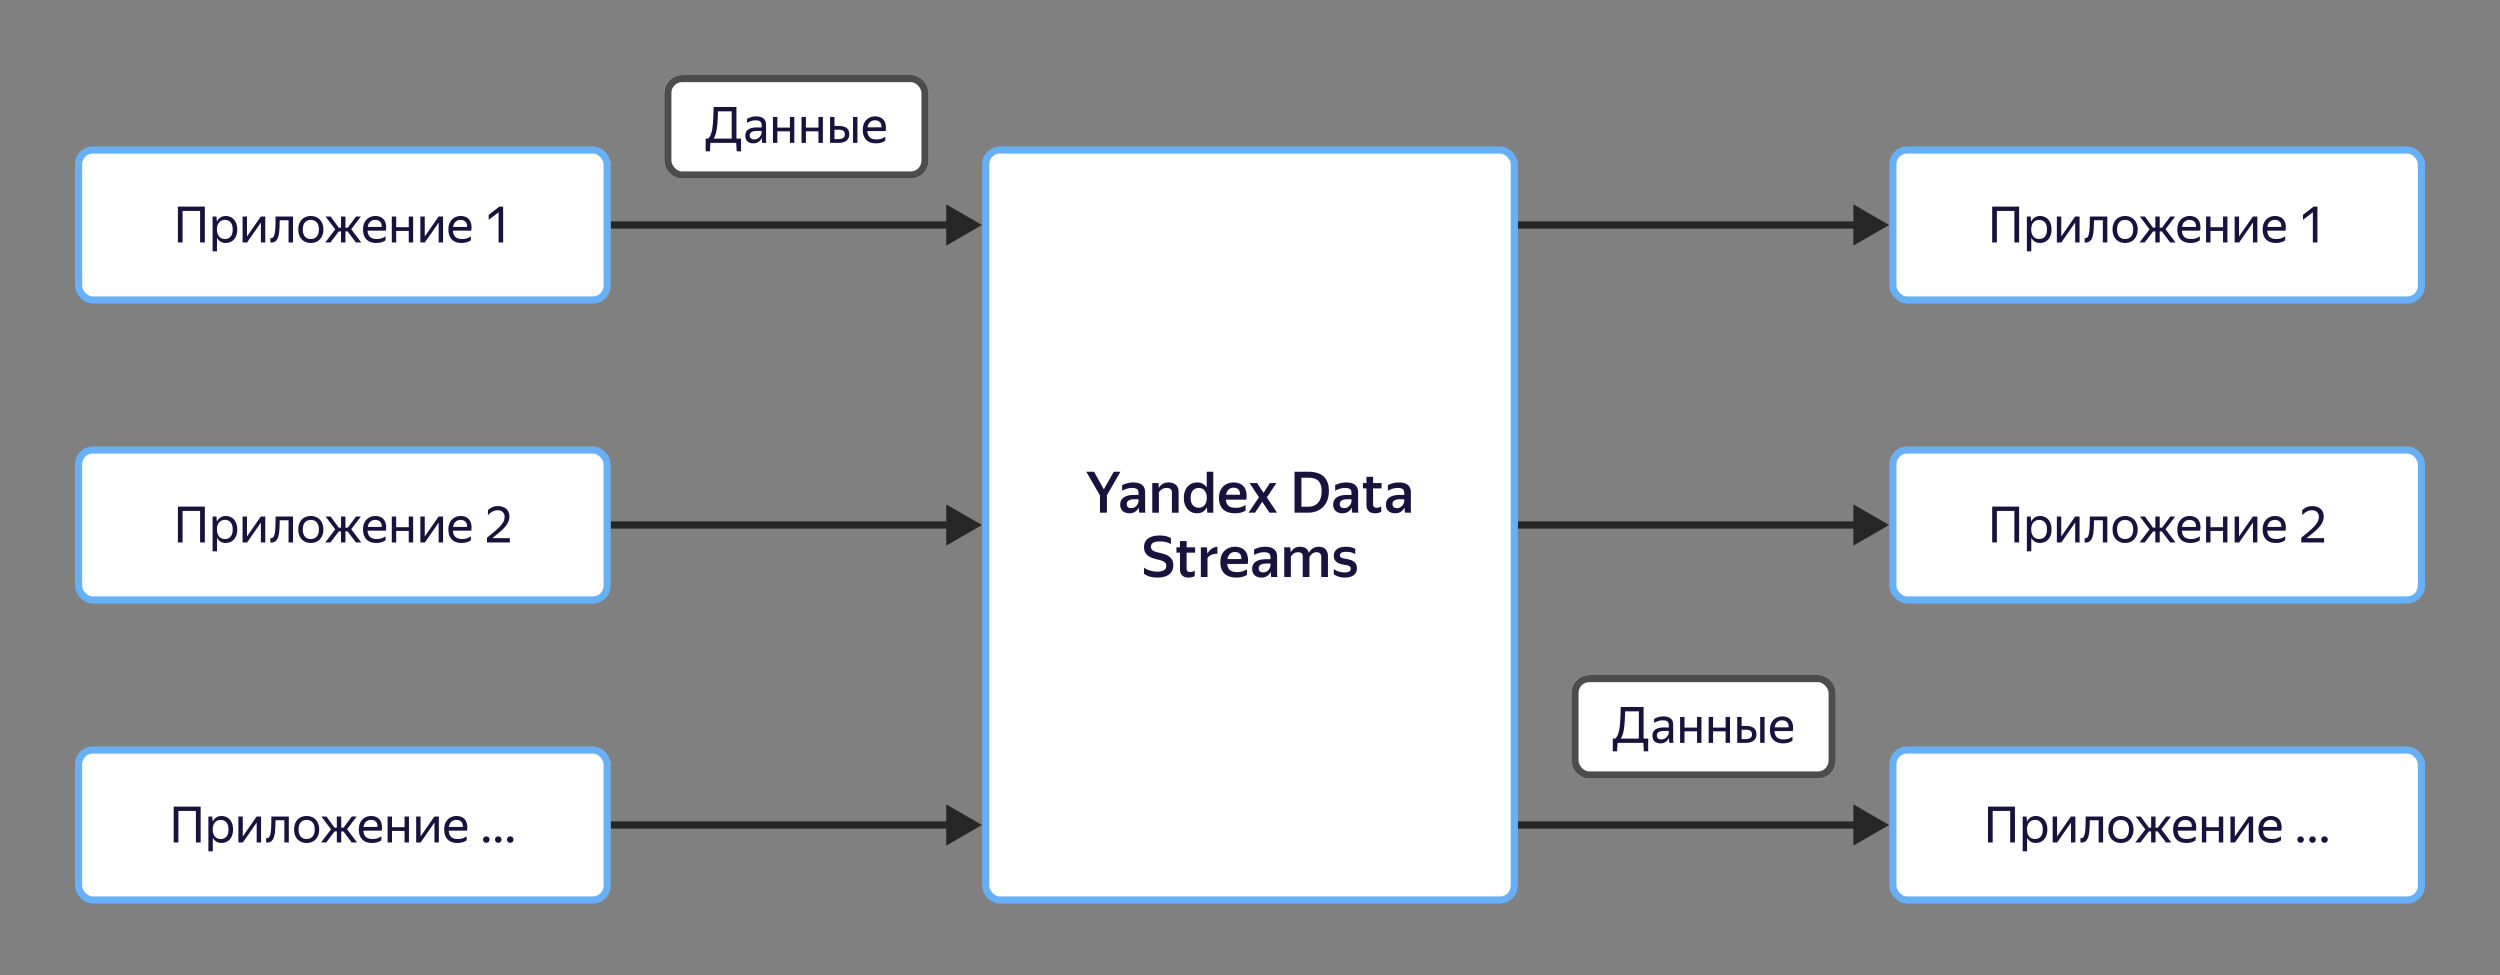 <svg xmlns="http://www.w3.org/2000/svg" width="700" height="273" fill="none" viewBox="0 0 700 273">
    <rect x="0" y="0" width="700" height="273" fill="#808080" stroke="none"/>
    <rect width="74" height="29" x="186" y="21" fill="#fff" rx="5"/>
    <rect width="72" height="27" x="187" y="22" stroke="#000" stroke-opacity=".7" stroke-width="2" rx="4"/>
    <path fill="#18123D" d="M206.206 38.81h1.288v3.57h-1.218l-.14-2.38h-7.21l-.154 2.38h-1.19v-3.57h.686c.317-.29.569-.677.756-1.162.196-.495.345-1.101.448-1.82.103-.719.177-1.563.224-2.534.047-.97.084-2.081.112-3.332h6.398v8.848Zm-1.33 0v-7.644h-3.836a68.615 68.615 0 0 1-.126 2.828 20.248 20.248 0 0 1-.224 2.142 9.279 9.279 0 0 1-.364 1.582 3.96 3.96 0 0 1-.532 1.092h5.082Zm8.438-.196a4.34 4.34 0 0 1-.322.532 2.444 2.444 0 0 1-1.19.854c-.262.093-.57.14-.924.14-.654 0-1.181-.182-1.582-.546-.402-.373-.602-.905-.602-1.596 0-.793.275-1.377.826-1.75.56-.373 1.353-.56 2.38-.56h1.358v-.602c0-.504-.131-.863-.392-1.078-.262-.215-.71-.322-1.344-.322a3.63 3.63 0 0 0-1.274.224c-.402.14-.761.303-1.078.49v-1.106a5.42 5.42 0 0 1 1.05-.462 4.374 4.374 0 0 1 1.47-.238c.914 0 1.61.191 2.086.574.476.373.714.957.714 1.75v4.2c.009.103.014.21.014.322.009.112.018.22.028.322.009.093.018.173.028.238h-1.12a6.4 6.4 0 0 1-.084-.546 8.197 8.197 0 0 1-.028-.63l-.014-.21Zm-2.17.42c.382 0 .709-.08.98-.238.27-.159.49-.34.658-.546.168-.215.289-.42.364-.616.074-.205.112-.35.112-.434v-.532h-1.232c-.738 0-1.274.107-1.61.322-.327.205-.49.518-.49.938 0 .327.098.593.294.798.196.205.504.308.924.308Zm10.029-2.254h-3.514V40h-1.232v-7.266h1.232v2.996h3.514v-2.996h1.232V40h-1.232v-3.22Zm7.998 0h-3.514V40h-1.232v-7.266h1.232v2.996h3.514v-2.996h1.232V40h-1.232v-3.22Zm8.628.798c0 .42-.075.784-.224 1.092-.149.308-.359.56-.63.756-.271.196-.593.34-.966.434-.373.093-.779.14-1.218.14h-2.338v-7.266h1.232v2.534h1.19c.924 0 1.647.182 2.17.546.523.364.784.952.784 1.764ZM240.081 40h-1.232v-7.266h1.232V40Zm-6.426-3.682v2.632h1.106c.532 0 .961-.098 1.288-.294.336-.205.504-.541.504-1.008 0-.476-.149-.817-.448-1.022-.299-.205-.719-.308-1.26-.308h-1.19Zm14.23 3.066a3.979 3.979 0 0 1-.924.49 4.632 4.632 0 0 1-.728.182 4.51 4.51 0 0 1-.91.084c-1.223 0-2.152-.331-2.786-.994-.635-.663-.952-1.591-.952-2.786 0-.588.084-1.115.252-1.582.177-.467.42-.859.728-1.176a3.028 3.028 0 0 1 1.092-.742 3.49 3.49 0 0 1 1.372-.266c.522 0 .989.089 1.4.266.41.177.746.439 1.008.784.27.345.452.775.546 1.288.102.504.102 1.092 0 1.764h-5.124c.046.784.28 1.372.7 1.764.42.383 1.045.574 1.876.574.56 0 1.04-.08 1.442-.238a5.07 5.07 0 0 0 1.008-.518v1.106Zm-2.884-5.698c-.532 0-.99.163-1.372.49-.383.327-.626.821-.728 1.484h3.906c.037-.672-.117-1.167-.462-1.484-.346-.327-.794-.49-1.344-.49Z"/>
    <path fill="#000" fill-opacity=".7" d="m274.947 147-10-5.773v11.547l10-5.774ZM171 148h94.946v-2H171v2Zm103.947 83-10-5.773v11.547l10-5.774ZM171 232h94.946v-2H171v2ZM274.947 63l-10-5.773v11.547l10-5.774ZM171 64h94.946v-2H171v2Z"/>
    <rect width="74" height="29" x="440" y="189" fill="#fff" rx="5"/>
    <rect width="72" height="27" x="441" y="190" stroke="#000" stroke-opacity=".7" stroke-width="2" rx="4"/>
    <path fill="#18123D" d="M460.206 206.81h1.288v3.57h-1.218l-.14-2.38h-7.21l-.154 2.38h-1.19v-3.57h.686c.317-.289.569-.677.756-1.162.196-.495.345-1.101.448-1.82.103-.719.177-1.563.224-2.534.047-.971.084-2.081.112-3.332h6.398v8.848Zm-1.33 0v-7.644h-3.836a68.59 68.59 0 0 1-.126 2.828 20.248 20.248 0 0 1-.224 2.142 9.286 9.286 0 0 1-.364 1.582c-.14.429-.317.793-.532 1.092h5.082Zm8.438-.196a4.363 4.363 0 0 1-.322.532 2.444 2.444 0 0 1-1.19.854c-.262.093-.57.14-.924.14-.654 0-1.181-.182-1.582-.546-.402-.373-.602-.905-.602-1.596 0-.793.275-1.377.826-1.75.56-.373 1.353-.56 2.38-.56h1.358v-.602c0-.504-.131-.863-.392-1.078-.262-.215-.71-.322-1.344-.322a3.63 3.63 0 0 0-1.274.224c-.402.14-.761.303-1.078.49v-1.106a5.383 5.383 0 0 1 1.05-.462 4.367 4.367 0 0 1 1.47-.238c.914 0 1.61.191 2.086.574.476.373.714.957.714 1.75v4.2c.009.103.014.21.014.322.009.112.018.219.028.322.009.093.018.173.028.238h-1.12a6.439 6.439 0 0 1-.084-.546 8.21 8.21 0 0 1-.028-.63l-.014-.21Zm-2.17.42c.382 0 .709-.079.98-.238.27-.159.49-.341.658-.546.168-.215.289-.42.364-.616.074-.205.112-.35.112-.434v-.532h-1.232c-.738 0-1.274.107-1.61.322-.327.205-.49.518-.49.938 0 .327.098.593.294.798.196.205.504.308.924.308Zm10.029-2.254h-3.514V208h-1.232v-7.266h1.232v2.996h3.514v-2.996h1.232V208h-1.232v-3.22Zm7.998 0h-3.514V208h-1.232v-7.266h1.232v2.996h3.514v-2.996h1.232V208h-1.232v-3.22Zm8.628.798c0 .42-.075.784-.224 1.092-.149.308-.359.56-.63.756a2.776 2.776 0 0 1-.966.434c-.373.093-.779.14-1.218.14h-2.338v-7.266h1.232v2.534h1.19c.924 0 1.647.182 2.17.546.523.364.784.952.784 1.764Zm2.282 2.422h-1.232v-7.266h1.232V208Zm-6.426-3.682v2.632h1.106c.532 0 .961-.098 1.288-.294.336-.205.504-.541.504-1.008 0-.476-.149-.817-.448-1.022-.299-.205-.719-.308-1.26-.308h-1.19Zm14.23 3.066a3.919 3.919 0 0 1-.378.238c-.15.084-.332.168-.546.252a4.632 4.632 0 0 1-.728.182 4.51 4.51 0 0 1-.91.084c-1.223 0-2.152-.331-2.786-.994-.635-.663-.952-1.591-.952-2.786 0-.588.084-1.115.252-1.582.177-.467.42-.859.728-1.176a3.024 3.024 0 0 1 1.092-.742c.42-.177.877-.266 1.372-.266.522 0 .989.089 1.4.266.41.177.746.439 1.008.784.27.345.452.775.546 1.288.102.504.102 1.092 0 1.764h-5.124c.046.784.28 1.372.7 1.764.42.383 1.045.574 1.876.574.56 0 1.04-.079 1.442-.238a5.07 5.07 0 0 0 1.008-.518v1.106Zm-2.884-5.698c-.532 0-.99.163-1.372.49-.383.327-.626.821-.728 1.484h3.906c.037-.672-.117-1.167-.462-1.484-.346-.327-.794-.49-1.344-.49Z"/>
    <path fill="#000" fill-opacity=".7" d="m528.947 231-10-5.773v11.547l10-5.774ZM425 232h94.946v-2H425v2Zm103.947-85-10-5.773v11.547l10-5.774ZM425 148h94.946v-2H425v2Zm103.947-85-10-5.773v11.547l10-5.774ZM425 64h94.946v-2H425v2Z"/>
    <rect width="148" height="42" x="22" y="126" fill="#fff" stroke="#67B0F8" stroke-width="2" rx="4"/>
    <path fill="#18123D" d="M49.81 141.851h7.546v10.038h-1.33v-8.834h-4.9v8.834H49.81v-10.038Zm13.37 10.178c-.56 0-1.045-.131-1.455-.392a2.85 2.85 0 0 1-.966-1.078v3.808h-1.232v-9.744h1.078l.126 1.414a2.98 2.98 0 0 1 .98-1.134c.41-.28.919-.42 1.526-.42.42 0 .82.079 1.204.238.392.149.732.383 1.022.7.298.308.532.7.7 1.176.177.467.266 1.017.266 1.652 0 .644-.09 1.204-.266 1.68a3.507 3.507 0 0 1-.714 1.176 2.999 2.999 0 0 1-1.036.7 3.439 3.439 0 0 1-1.232.224Zm-.18-1.106c.644 0 1.162-.219 1.554-.658.4-.448.602-1.12.602-2.016 0-.877-.201-1.54-.602-1.988-.392-.457-.91-.686-1.554-.686a2.39 2.39 0 0 0-.896.168 1.98 1.98 0 0 0-.714.504c-.196.215-.355.49-.476.826a3.723 3.723 0 0 0-.168 1.176c0 .448.056.84.168 1.176.12.336.28.616.476.84.205.224.443.392.714.504.28.103.578.154.896.154Zm6.154-.714 3.878-5.586h1.246v7.266h-1.232v-5.572l-3.864 5.572h-1.26v-7.266h1.232v5.586Zm7.695-.574c.131-.476.215-1.12.252-1.932.038-.812.056-1.839.056-3.08h4.886v7.266h-1.246v-6.216h-2.478a42.616 42.616 0 0 1-.098 2.66c-.046.775-.154 1.428-.322 1.96-.158.532-.396.938-.714 1.218-.308.271-.723.406-1.246.406h-.112a.677.677 0 0 1-.126-.014v-1.218a.988.988 0 0 0 .182.014c.476 0 .798-.355.966-1.064Zm10.174 2.394a3.77 3.77 0 0 1-1.386-.252 3.234 3.234 0 0 1-1.12-.728 3.549 3.549 0 0 1-.728-1.19c-.177-.467-.266-1.003-.266-1.61 0-.597.089-1.129.266-1.596a3.37 3.37 0 0 1 .728-1.19c.318-.317.69-.56 1.12-.728a3.77 3.77 0 0 1 1.386-.252c.504 0 .97.084 1.4.252.43.168.798.411 1.106.728.318.317.565.714.742 1.19.187.467.28.999.28 1.596 0 .607-.093 1.143-.28 1.61a3.432 3.432 0 0 1-.742 1.19c-.308.317-.676.56-1.106.728-.43.168-.896.252-1.4.252Zm0-1.106a2.5 2.5 0 0 0 .896-.154 2.04 2.04 0 0 0 .728-.49 2.29 2.29 0 0 0 .476-.84c.112-.336.168-.733.168-1.19 0-.457-.056-.854-.168-1.19a2.166 2.166 0 0 0-.476-.826 1.833 1.833 0 0 0-.728-.49 2.321 2.321 0 0 0-.896-.168c-.326 0-.625.056-.896.168-.27.103-.508.266-.714.49-.196.215-.35.49-.462.826a3.775 3.775 0 0 0-.168 1.19c0 .457.056.854.168 1.19.112.336.266.616.462.84.206.215.444.378.714.49.27.103.57.154.896.154Zm9.698-6.3v3.122h.659l2.31-3.122h1.358l-2.703 3.556 2.801 3.71h-1.498l-2.325-3.094h-.602v3.094H95.49v-3.094h-.617l-2.352 3.094h-1.456l2.8-3.668-2.702-3.598h1.414l2.269 3.122h.644v-3.122h1.231Zm11.231 6.65a3.919 3.919 0 0 1-.378.238 4.34 4.34 0 0 1-.546.252 4.604 4.604 0 0 1-.728.182 4.51 4.51 0 0 1-.91.084c-1.223 0-2.151-.331-2.786-.994-.635-.663-.952-1.591-.952-2.786 0-.588.084-1.115.252-1.582.177-.467.42-.859.728-1.176a3.024 3.024 0 0 1 1.092-.742c.42-.177.877-.266 1.372-.266.523 0 .989.089 1.4.266.411.177.747.439 1.008.784.271.345.453.775.546 1.288.103.504.103 1.092 0 1.764h-5.124c.047.784.28 1.372.7 1.764.42.383 1.045.574 1.876.574.56 0 1.041-.079 1.442-.238a5.07 5.07 0 0 0 1.008-.518v1.106Zm-2.884-5.698c-.532 0-.989.163-1.372.49-.383.327-.625.821-.728 1.484h3.906c.037-.672-.117-1.167-.462-1.484-.345-.327-.793-.49-1.344-.49Zm9.381 3.094h-3.514v3.22h-1.232v-7.266h1.232v2.996h3.514v-2.996h1.232v7.266h-1.232v-3.22Zm4.484 1.54 3.878-5.586h1.246v7.266h-1.232v-5.572l-3.864 5.572h-1.26v-7.266h1.232v5.586Zm12.918 1.064a3.919 3.919 0 0 1-.378.238c-.15.084-.332.168-.546.252a4.632 4.632 0 0 1-.728.182 4.51 4.51 0 0 1-.91.084c-1.223 0-2.152-.331-2.786-.994-.635-.663-.952-1.591-.952-2.786 0-.588.084-1.115.252-1.582.177-.467.42-.859.728-1.176a3.024 3.024 0 0 1 1.092-.742c.42-.177.877-.266 1.372-.266.522 0 .989.089 1.4.266.41.177.746.439 1.008.784.27.345.452.775.546 1.288.102.504.102 1.092 0 1.764h-5.124c.046.784.28 1.372.7 1.764.42.383 1.045.574 1.876.574.56 0 1.04-.079 1.442-.238a5.07 5.07 0 0 0 1.008-.518v1.106Zm-2.884-5.698c-.532 0-.99.163-1.372.49-.383.327-.626.821-.728 1.484h3.906c.037-.672-.117-1.167-.462-1.484-.346-.327-.794-.49-1.344-.49Zm13.787 6.314h-6.398v-1.33a79.815 79.815 0 0 0 2.198-1.82 16.01 16.01 0 0 0 1.54-1.47c.401-.448.7-.873.896-1.274.196-.411.294-.835.294-1.274 0-.551-.168-.994-.504-1.33-.327-.345-.807-.518-1.442-.518-.532 0-1.027.131-1.484.392a5.022 5.022 0 0 0-1.232.994v-1.414a4.26 4.26 0 0 1 1.204-.826c.448-.205.966-.308 1.554-.308.523 0 .985.07 1.386.21.411.14.751.336 1.022.588.28.252.49.555.63.91.149.355.224.747.224 1.176 0 .541-.107 1.05-.322 1.526a5.595 5.595 0 0 1-.924 1.428c-.411.476-.919.971-1.526 1.484a59.496 59.496 0 0 1-2.058 1.652h4.942v1.204Z"/>
    <rect width="148" height="42" x="22" y="42" fill="#fff" stroke="#67B0F8" stroke-width="2" rx="4"/>
    <path fill="#18123D" d="M49.81 57.85h7.546v10.04h-1.33v-8.834h-4.9v8.834H49.81V57.85Zm13.37 10.18c-.56 0-1.045-.13-1.455-.392a2.85 2.85 0 0 1-.966-1.078v3.808h-1.232v-9.744h1.078l.126 1.414a2.98 2.98 0 0 1 .98-1.134c.41-.28.919-.42 1.526-.42.42 0 .82.08 1.204.238.392.15.732.383 1.022.7.298.308.532.7.7 1.176.177.467.266 1.017.266 1.652 0 .644-.09 1.204-.266 1.68a3.513 3.513 0 0 1-.714 1.176 2.995 2.995 0 0 1-1.036.7c-.392.15-.803.224-1.232.224ZM63 66.923c.644 0 1.162-.22 1.554-.658.4-.448.602-1.12.602-2.016 0-.877-.201-1.54-.602-1.988-.392-.457-.91-.686-1.554-.686a2.39 2.39 0 0 0-.896.168 1.98 1.98 0 0 0-.714.504c-.196.215-.355.49-.476.826a3.723 3.723 0 0 0-.168 1.176c0 .448.056.84.168 1.176.12.336.28.616.476.84.205.224.443.392.714.504.28.103.578.154.896.154Zm6.154-.714 3.878-5.586h1.246v7.266h-1.232v-5.572l-3.864 5.572h-1.26v-7.266h1.232v5.586Zm7.695-.574c.131-.476.215-1.12.252-1.932.038-.812.056-1.839.056-3.08h4.886v7.266h-1.246v-6.216h-2.478a42.616 42.616 0 0 1-.098 2.66c-.046.775-.154 1.428-.322 1.96-.158.532-.396.938-.714 1.218-.308.27-.723.406-1.246.406h-.112a.652.652 0 0 1-.126-.014v-1.218c.047.01.108.014.182.014.476 0 .798-.355.966-1.064Zm10.174 2.394a3.77 3.77 0 0 1-1.386-.252 3.23 3.23 0 0 1-1.12-.728 3.549 3.549 0 0 1-.728-1.19c-.177-.467-.266-1.003-.266-1.61 0-.597.089-1.13.266-1.596.178-.476.42-.873.728-1.19a3.23 3.23 0 0 1 1.12-.728 3.77 3.77 0 0 1 1.386-.252c.504 0 .97.084 1.4.252.43.168.798.41 1.106.728.318.317.565.714.742 1.19.187.467.28.999.28 1.596 0 .607-.093 1.143-.28 1.61a3.432 3.432 0 0 1-.742 1.19c-.308.317-.676.56-1.106.728-.43.168-.896.252-1.4.252Zm0-1.106c.327 0 .626-.051.896-.154a2.04 2.04 0 0 0 .728-.49 2.29 2.29 0 0 0 .476-.84c.112-.336.168-.733.168-1.19 0-.457-.056-.854-.168-1.19a2.163 2.163 0 0 0-.476-.826 1.83 1.83 0 0 0-.728-.49 2.321 2.321 0 0 0-.896-.168c-.326 0-.625.056-.896.168-.27.103-.508.266-.714.49-.196.215-.35.49-.462.826a3.774 3.774 0 0 0-.168 1.19c0 .457.056.854.168 1.19.112.336.266.616.462.84.206.215.444.378.714.49.27.103.57.154.896.154Zm9.698-6.3v3.122h.659l2.31-3.122h1.358l-2.703 3.556 2.801 3.71h-1.498l-2.325-3.094h-.602v3.094H95.49v-3.094h-.617l-2.352 3.094h-1.456l2.8-3.668-2.702-3.598h1.414l2.269 3.122h.644v-3.122h1.231Zm11.231 6.65a3.979 3.979 0 0 1-.924.49 4.604 4.604 0 0 1-.728.182 4.51 4.51 0 0 1-.91.084c-1.223 0-2.151-.331-2.786-.994-.635-.663-.952-1.591-.952-2.786 0-.588.084-1.115.252-1.582.177-.467.42-.859.728-1.176a3.028 3.028 0 0 1 1.092-.742 3.49 3.49 0 0 1 1.372-.266 3.5 3.5 0 0 1 1.4.266c.411.177.747.439 1.008.784.271.345.453.775.546 1.288.103.504.103 1.092 0 1.764h-5.124c.047.784.28 1.372.7 1.764.42.383 1.045.574 1.876.574.56 0 1.041-.08 1.442-.238a5.07 5.07 0 0 0 1.008-.518v1.106Zm-2.884-5.698c-.532 0-.989.163-1.372.49-.383.327-.625.821-.728 1.484h3.906c.037-.672-.117-1.167-.462-1.484-.345-.327-.793-.49-1.344-.49Zm9.381 3.094h-3.514v3.22h-1.232v-7.266h1.232v2.996h3.514v-2.996h1.232v7.266h-1.232v-3.22Zm4.484 1.54 3.878-5.586h1.246v7.266h-1.232v-5.572l-3.864 5.572h-1.26v-7.266h1.232v5.586Zm12.918 1.064a3.979 3.979 0 0 1-.924.49 4.632 4.632 0 0 1-.728.182 4.51 4.51 0 0 1-.91.084c-1.223 0-2.152-.331-2.786-.994-.635-.663-.952-1.591-.952-2.786 0-.588.084-1.115.252-1.582.177-.467.42-.859.728-1.176a3.028 3.028 0 0 1 1.092-.742 3.49 3.49 0 0 1 1.372-.266c.522 0 .989.089 1.4.266.41.177.746.439 1.008.784.27.345.452.775.546 1.288.102.504.102 1.092 0 1.764h-5.124c.046.784.28 1.372.7 1.764.42.383 1.045.574 1.876.574.56 0 1.04-.08 1.442-.238a5.07 5.07 0 0 0 1.008-.518v1.106Zm-2.884-5.698c-.532 0-.99.163-1.372.49-.383.327-.626.821-.728 1.484h3.906c.037-.672-.117-1.167-.462-1.484-.346-.327-.794-.49-1.344-.49Zm11.911 6.314h-1.274v-8.456l-2.772 2.128v-1.414l2.982-2.296h1.064v10.038Z"/>
    <rect width="148" height="42" x="530" y="42" fill="#fff" stroke="#67B0F8" stroke-width="2" rx="4"/>
    <path fill="#18123D" d="M557.81 57.85h7.546v10.04h-1.33v-8.834h-4.9v8.834h-1.316V57.85Zm13.371 10.179c-.56 0-1.046-.13-1.456-.392a2.84 2.84 0 0 1-.966-1.078v3.808h-1.232v-9.744h1.078l.126 1.414c.242-.476.569-.854.98-1.134.41-.28.919-.42 1.526-.42.42 0 .821.08 1.204.238.392.15.732.383 1.022.7.298.308.532.7.7 1.176.177.467.266 1.017.266 1.652 0 .644-.089 1.204-.266 1.68a3.532 3.532 0 0 1-.714 1.176 2.997 2.997 0 0 1-1.036.7c-.392.15-.803.224-1.232.224Zm-.182-1.106c.644 0 1.162-.22 1.554-.658.401-.448.602-1.12.602-2.016 0-.877-.201-1.54-.602-1.988-.392-.457-.91-.686-1.554-.686-.318 0-.616.056-.896.168a1.99 1.99 0 0 0-.714.504 2.43 2.43 0 0 0-.476.826 3.723 3.723 0 0 0-.168 1.176c0 .448.056.84.168 1.176.121.336.28.616.476.84.205.224.443.392.714.504.28.103.578.154.896.154Zm6.154-.714 3.878-5.586h1.246v7.266h-1.232v-5.572l-3.864 5.572h-1.26v-7.266h1.232v5.586Zm7.695-.574c.131-.476.215-1.12.252-1.932.038-.812.056-1.839.056-3.08h4.886v7.266h-1.246v-6.216h-2.478a42.616 42.616 0 0 1-.098 2.66c-.046.775-.154 1.428-.322 1.96-.158.532-.396.938-.714 1.218-.308.27-.723.406-1.246.406h-.112a.657.657 0 0 1-.126-.014v-1.218a.97.97 0 0 0 .182.014c.476 0 .798-.355.966-1.064Zm10.174 2.394c-.494 0-.956-.084-1.386-.252a3.238 3.238 0 0 1-1.12-.728 3.558 3.558 0 0 1-.728-1.19c-.177-.467-.266-1.003-.266-1.61 0-.597.089-1.13.266-1.596a3.38 3.38 0 0 1 .728-1.19c.318-.317.691-.56 1.12-.728.43-.168.892-.252 1.386-.252.504 0 .971.084 1.4.252.43.168.798.41 1.106.728.318.317.565.714.742 1.19.187.467.28.999.28 1.596 0 .607-.093 1.143-.28 1.61a3.418 3.418 0 0 1-.742 1.19c-.308.317-.676.56-1.106.728a3.807 3.807 0 0 1-1.4.252Zm0-1.106c.327 0 .626-.051.896-.154a2.04 2.04 0 0 0 .728-.49 2.29 2.29 0 0 0 .476-.84c.112-.336.168-.733.168-1.19 0-.457-.056-.854-.168-1.19a2.156 2.156 0 0 0-.476-.826 1.828 1.828 0 0 0-.728-.49 2.318 2.318 0 0 0-.896-.168c-.326 0-.625.056-.896.168a1.86 1.86 0 0 0-.714.49c-.196.215-.35.49-.462.826a3.774 3.774 0 0 0-.168 1.19c0 .457.056.854.168 1.19.112.336.266.616.462.84.206.215.444.378.714.49.271.103.57.154.896.154Zm9.698-6.3v3.122h.658l2.31-3.122h1.358l-2.702 3.556 2.8 3.71h-1.498l-2.324-3.094h-.602v3.094h-1.232v-3.094h-.616l-2.352 3.094h-1.456l2.8-3.668-2.702-3.598h1.414l2.268 3.122h.644v-3.122h1.232Zm11.231 6.65a3.979 3.979 0 0 1-.924.49 4.604 4.604 0 0 1-.728.182 4.51 4.51 0 0 1-.91.084c-1.223 0-2.151-.331-2.786-.994-.635-.663-.952-1.591-.952-2.786 0-.588.084-1.115.252-1.582.177-.467.42-.859.728-1.176a3.028 3.028 0 0 1 1.092-.742 3.49 3.49 0 0 1 1.372-.266 3.5 3.5 0 0 1 1.4.266c.411.177.747.439 1.008.784.271.345.453.775.546 1.288.103.504.103 1.092 0 1.764h-5.124c.047.784.28 1.372.7 1.764.42.383 1.045.574 1.876.574.56 0 1.041-.08 1.442-.238a5.07 5.07 0 0 0 1.008-.518v1.106Zm-2.884-5.698c-.532 0-.989.163-1.372.49-.383.327-.625.821-.728 1.484h3.906c.037-.672-.117-1.167-.462-1.484-.345-.327-.793-.49-1.344-.49Zm9.381 3.094h-3.514v3.22h-1.232v-7.266h1.232v2.996h3.514v-2.996h1.232v7.266h-1.232v-3.22Zm4.484 1.54 3.878-5.586h1.246v7.266h-1.232v-5.572l-3.864 5.572h-1.26v-7.266h1.232v5.586Zm12.918 1.064a3.979 3.979 0 0 1-.924.49 4.632 4.632 0 0 1-.728.182 4.51 4.51 0 0 1-.91.084c-1.223 0-2.152-.331-2.786-.994-.635-.663-.952-1.591-.952-2.786 0-.588.084-1.115.252-1.582.177-.467.42-.859.728-1.176a3.028 3.028 0 0 1 1.092-.742 3.49 3.49 0 0 1 1.372-.266c.522 0 .989.089 1.4.266.41.177.746.439 1.008.784.27.345.452.775.546 1.288.102.504.102 1.092 0 1.764h-5.124c.046.784.28 1.372.7 1.764.42.383 1.045.574 1.876.574.56 0 1.04-.08 1.442-.238a5.07 5.07 0 0 0 1.008-.518v1.106Zm-2.884-5.698c-.532 0-.99.163-1.372.49-.383.327-.626.821-.728 1.484h3.906c.037-.672-.117-1.167-.462-1.484-.346-.327-.794-.49-1.344-.49Zm11.911 6.314h-1.274v-8.456l-2.772 2.128v-1.414l2.982-2.296h1.064v10.038Z"/>
    <rect width="148" height="210" x="276" y="42" fill="#fff" stroke="#67B0F8" stroke-width="2" rx="4"/>
    <path fill="#18123D" d="M309.936 138.676v4.88h-1.952v-4.864l-3.824-6.608h2.176l2.736 4.928 2.784-4.928h1.872l-3.792 6.592Zm8.904 3.424a2.832 2.832 0 0 1-.352.576 2.491 2.491 0 0 1-.528.528 2.652 2.652 0 0 1-.736.368 3.191 3.191 0 0 1-1.008.144c-.363 0-.699-.054-1.008-.16a2.255 2.255 0 0 1-.816-.448 2.313 2.313 0 0 1-.544-.752 2.746 2.746 0 0 1-.192-1.056c0-.907.336-1.584 1.008-2.032.672-.459 1.621-.688 2.848-.688h1.264v-.512c0-.544-.139-.918-.416-1.12-.278-.214-.736-.32-1.376-.32-.544 0-1.056.08-1.536.24-.47.149-.886.325-1.248.528v-1.552c.33-.182.768-.352 1.312-.512a6.272 6.272 0 0 1 1.776-.24c1.066 0 1.888.224 2.464.672.586.437.88 1.141.88 2.112v4.672c.01.117.016.24.016.368.01.128.021.25.032.368.01.106.021.197.032.272H319a7.396 7.396 0 0 1-.096-.624 20.643 20.643 0 0 1-.048-.72l-.016-.112Zm-2.112.176c.394 0 .72-.08.976-.24.266-.171.48-.363.64-.576a2.26 2.26 0 0 0 .336-.656c.064-.214.096-.363.096-.448v-.56h-1.152c-.736 0-1.275.117-1.616.352-.342.224-.512.544-.512.96 0 .362.101.65.304.864.213.202.522.304.928.304Zm9.97-5.648c-.544 0-.992.117-1.344.352-.352.224-.64.517-.864.88v5.696h-1.856v-8.304h1.76l.064 1.36h.032c.224-.438.56-.8 1.008-1.088.458-.288 1.04-.432 1.744-.432.81 0 1.472.218 1.984.656.522.437.784 1.104.784 2v5.808h-1.872v-5.616c0-.48-.128-.816-.384-1.008-.256-.203-.608-.304-1.056-.304Zm11.247 5.376a3.326 3.326 0 0 1-1.072 1.248c-.448.309-1.008.464-1.68.464-.491 0-.96-.086-1.408-.256a3.428 3.428 0 0 1-1.184-.8 4.03 4.03 0 0 1-.816-1.344c-.203-.544-.304-1.184-.304-1.92 0-.726.101-1.355.304-1.888.203-.544.475-.992.816-1.344.352-.363.752-.63 1.2-.8a3.704 3.704 0 0 1 1.408-.272c.619 0 1.147.122 1.584.368a2.9 2.9 0 0 1 1.088 1.04v-4.416h1.84v11.472h-1.68l-.096-1.552Zm-2.32.16c.32 0 .613-.054.88-.16.277-.118.517-.288.72-.512.213-.235.379-.523.496-.864.117-.352.176-.763.176-1.232 0-.47-.059-.875-.176-1.216a2.39 2.39 0 0 0-.48-.864 1.785 1.785 0 0 0-.72-.512 2.263 2.263 0 0 0-.896-.176c-.651 0-1.189.234-1.616.704-.416.469-.624 1.157-.624 2.064 0 .928.208 1.621.624 2.08.416.458.955.688 1.616.688Zm13.14.784a9.7 9.7 0 0 1-.432.256c-.17.085-.373.165-.608.24a6.335 6.335 0 0 1-.816.192 6.29 6.29 0 0 1-1.056.08c-1.525 0-2.666-.379-3.424-1.136-.746-.758-1.12-1.819-1.12-3.184 0-.672.102-1.275.304-1.808a3.76 3.76 0 0 1 .848-1.344 3.552 3.552 0 0 1 1.296-.848 4.354 4.354 0 0 1 1.648-.304c.619 0 1.174.101 1.664.304.502.202.912.506 1.232.912.32.405.539.906.656 1.504.128.597.134 1.296.016 2.096h-5.744c.075.757.326 1.328.752 1.712.427.373 1.094.56 2 .56.662 0 1.211-.08 1.648-.24a7.703 7.703 0 0 0 1.136-.528v1.536Zm-3.36-6.384c-.544 0-1.002.165-1.376.496-.373.33-.618.821-.736 1.472h3.904c.022-.672-.128-1.168-.448-1.488-.32-.32-.768-.48-1.344-.48Zm8.017 3.936-2.016 3.056h-1.824l2.928-4.32-2.64-3.984h2.112l1.824 2.736 1.776-2.736h1.824l-2.688 4.016 2.848 4.288h-2.112l-2.032-3.056Zm9.044-8.416h3.872c.811 0 1.563.09 2.256.272a4.71 4.71 0 0 1 1.824.896c.523.416.928.965 1.216 1.648.299.682.448 1.525.448 2.528 0 1.013-.149 1.904-.448 2.672-.288.757-.698 1.392-1.232 1.904a5.196 5.196 0 0 1-1.872 1.168c-.714.256-1.498.384-2.352.384h-3.712v-11.472Zm1.936 1.68v8.128h1.84c.566 0 1.078-.086 1.536-.256.47-.171.87-.432 1.2-.784.342-.352.603-.8.784-1.344.192-.555.288-1.211.288-1.968 0-.747-.09-1.36-.272-1.84-.181-.491-.437-.88-.768-1.168a2.578 2.578 0 0 0-1.152-.592 5.702 5.702 0 0 0-1.456-.176h-2Zm14.078 8.336a2.745 2.745 0 0 1-.352.576 2.446 2.446 0 0 1-.528.528 2.639 2.639 0 0 1-.736.368 3.191 3.191 0 0 1-1.008.144c-.362 0-.698-.054-1.008-.16a2.271 2.271 0 0 1-.816-.448 2.328 2.328 0 0 1-.544-.752 2.746 2.746 0 0 1-.192-1.056c0-.907.336-1.584 1.008-2.032.672-.459 1.622-.688 2.848-.688h1.264v-.512c0-.544-.138-.918-.416-1.12-.277-.214-.736-.32-1.376-.32-.544 0-1.056.08-1.536.24a6.729 6.729 0 0 0-1.248.528v-1.552c.331-.182.768-.352 1.312-.512a6.272 6.272 0 0 1 1.776-.24c1.067 0 1.888.224 2.464.672.587.437.88 1.141.88 2.112v4.672c.011.117.016.24.016.368l.032.368c.011.106.022.197.032.272h-1.712a7.396 7.396 0 0 1-.096-.624 27.094 27.094 0 0 1-.048-.72l-.016-.112Zm-2.112.176c.395 0 .72-.08.976-.24.267-.171.48-.363.64-.576a2.26 2.26 0 0 0 .336-.656c.064-.214.096-.363.096-.448v-.56h-1.152c-.736 0-1.274.117-1.616.352a1.082 1.082 0 0 0-.512.96c0 .362.102.65.304.864.214.202.523.304.928.304Zm10.37 1.024a2.686 2.686 0 0 1-.72.288 3.506 3.506 0 0 1-.992.128c-.448 0-.826-.059-1.136-.176a2.079 2.079 0 0 1-.736-.512 1.956 1.956 0 0 1-.416-.736 3.206 3.206 0 0 1-.128-.912v-4.624h-.992v-1.504h.992v-1.744h1.856v1.744h2.384v1.504h-2.384v4.416c0 .341.08.592.24.752.171.16.448.24.832.24.256 0 .48-.038.672-.112a2.01 2.01 0 0 0 .528-.304v1.552Zm6.508-1.2a2.788 2.788 0 0 1-.352.576 2.491 2.491 0 0 1-.528.528 2.652 2.652 0 0 1-.736.368 3.191 3.191 0 0 1-1.008.144c-.363 0-.699-.054-1.008-.16a2.271 2.271 0 0 1-.816-.448 2.328 2.328 0 0 1-.544-.752 2.746 2.746 0 0 1-.192-1.056c0-.907.336-1.584 1.008-2.032.672-.459 1.621-.688 2.848-.688h1.264v-.512c0-.544-.139-.918-.416-1.12-.277-.214-.736-.32-1.376-.32-.544 0-1.056.08-1.536.24a6.729 6.729 0 0 0-1.248.528v-1.552c.331-.182.768-.352 1.312-.512a6.272 6.272 0 0 1 1.776-.24c1.067 0 1.888.224 2.464.672.587.437.88 1.141.88 2.112v4.672c.011.117.016.24.016.368l.032.368c.011.106.021.197.032.272h-1.712a7.396 7.396 0 0 1-.096-.624 27.094 27.094 0 0 1-.048-.72l-.016-.112Zm-2.112.176c.395 0 .72-.08.976-.24.267-.171.48-.363.64-.576a2.26 2.26 0 0 0 .336-.656c.064-.214.096-.363.096-.448v-.56h-1.152c-.736 0-1.275.117-1.616.352a1.082 1.082 0 0 0-.512.96c0 .362.101.65.304.864.213.202.523.304.928.304Zm-67.075 19.44c-.491 0-.934-.032-1.328-.096a6.438 6.438 0 0 1-1.056-.256 4.721 4.721 0 0 1-1.36-.72v-1.712c.16.128.368.261.624.4.266.128.56.245.88.352.33.106.682.197 1.056.272.373.064.757.096 1.152.096.768 0 1.381-.123 1.84-.368.458-.246.688-.651.688-1.216 0-.299-.059-.544-.176-.736a1.398 1.398 0 0 0-.512-.48 2.768 2.768 0 0 0-.8-.336c-.32-.096-.678-.192-1.072-.288a15.354 15.354 0 0 1-1.312-.384 4.754 4.754 0 0 1-1.184-.592 3.19 3.19 0 0 1-.848-.96c-.214-.395-.32-.891-.32-1.488 0-1.056.378-1.862 1.136-2.416.757-.566 1.845-.848 3.264-.848.416 0 .784.026 1.104.08.32.042.608.101.864.176.256.064.474.138.656.224.192.074.357.149.496.224v1.712c-.768-.502-1.792-.752-3.072-.752-.896 0-1.542.133-1.936.4a1.218 1.218 0 0 0-.576 1.072c0 .288.064.528.192.72.128.181.304.336.528.464.224.117.48.218.768.304.288.074.592.149.912.224.448.106.901.229 1.36.368.458.138.869.336 1.232.592.373.245.677.57.912.976.234.394.352.912.352 1.552 0 .661-.128 1.21-.384 1.648a2.957 2.957 0 0 1-.992 1.056 4.375 4.375 0 0 1-1.424.576 8.523 8.523 0 0 1-1.664.16Zm10.461-.416a2.686 2.686 0 0 1-.72.288 3.511 3.511 0 0 1-.992.128c-.448 0-.827-.059-1.136-.176a2.07 2.07 0 0 1-.736-.512 1.942 1.942 0 0 1-.416-.736 3.17 3.17 0 0 1-.128-.912v-4.624h-.992v-1.504h.992v-1.744h1.856v1.744h2.384v1.504h-2.384v4.416c0 .341.08.592.24.752.17.16.448.24.832.24.256 0 .48-.038.672-.112a2.01 2.01 0 0 0 .528-.304v1.552Zm6.347-6.256a4.078 4.078 0 0 0-1.648.288 2.246 2.246 0 0 0-1.12.96v5.264h-1.856v-8.304h1.696l.128 1.728h.032a3.708 3.708 0 0 1 1.088-1.28c.469-.342 1.029-.544 1.68-.608v1.952Zm8.289 5.904a9.7 9.7 0 0 1-.432.256 4.33 4.33 0 0 1-.608.24 6.416 6.416 0 0 1-.816.192 6.29 6.29 0 0 1-1.056.08c-1.525 0-2.667-.379-3.424-1.136-.747-.758-1.12-1.819-1.12-3.184 0-.672.101-1.275.304-1.808.203-.534.485-.982.848-1.344a3.552 3.552 0 0 1 1.296-.848 4.35 4.35 0 0 1 1.648-.304c.619 0 1.173.101 1.664.304.501.202.912.506 1.232.912.32.405.539.906.656 1.504.128.597.133 1.296.016 2.096h-5.744c.075.757.325 1.328.752 1.712.427.373 1.093.56 2 .56.661 0 1.211-.08 1.648-.24a7.703 7.703 0 0 0 1.136-.528v1.536Zm-3.36-6.384c-.544 0-1.003.165-1.376.496-.373.33-.619.821-.736 1.472h3.904c.021-.672-.128-1.168-.448-1.488-.32-.32-.768-.48-1.344-.48Zm9.997 5.536a2.832 2.832 0 0 1-.352.576 2.491 2.491 0 0 1-.528.528 2.652 2.652 0 0 1-.736.368 3.191 3.191 0 0 1-1.008.144c-.363 0-.699-.054-1.008-.16a2.255 2.255 0 0 1-.816-.448 2.313 2.313 0 0 1-.544-.752 2.746 2.746 0 0 1-.192-1.056c0-.907.336-1.584 1.008-2.032.672-.459 1.621-.688 2.848-.688h1.264v-.512c0-.544-.139-.918-.416-1.12-.278-.214-.736-.32-1.376-.32-.544 0-1.056.08-1.536.24-.47.149-.886.325-1.248.528v-1.552c.33-.182.768-.352 1.312-.512a6.272 6.272 0 0 1 1.776-.24c1.066 0 1.888.224 2.464.672.586.437.88 1.141.88 2.112v4.672c.01.117.016.24.016.368.01.128.021.25.032.368.01.106.021.197.032.272h-1.712a7.396 7.396 0 0 1-.096-.624 20.643 20.643 0 0 1-.048-.72l-.016-.112Zm-2.112.176c.394 0 .72-.08.976-.24.266-.171.48-.363.64-.576a2.26 2.26 0 0 0 .336-.656c.064-.214.096-.363.096-.448v-.56h-1.152c-.736 0-1.275.117-1.616.352-.342.224-.512.544-.512.96 0 .362.101.65.304.864.213.202.522.304.928.304Zm7.762 1.28h-1.856v-8.304h1.696l.128 1.36h.032c.224-.438.549-.8.976-1.088.437-.288.992-.432 1.664-.432.608 0 1.125.144 1.552.432.427.288.715.725.864 1.312a2.853 2.853 0 0 1 1.056-1.264c.469-.32 1.04-.48 1.712-.48.373 0 .715.053 1.024.16.32.106.592.272.816.496.224.213.4.485.528.816.128.33.192.72.192 1.168v5.824h-1.872v-5.568c0-.48-.117-.827-.352-1.04-.235-.214-.555-.32-.96-.32-.491 0-.896.133-1.216.4a3.615 3.615 0 0 0-.784.96v5.568h-1.872v-5.696c0-.48-.117-.806-.352-.976-.235-.171-.549-.256-.944-.256-.512 0-.923.117-1.232.352a3.041 3.041 0 0 0-.8.88v5.696Zm15.114.16c-.416 0-.794-.038-1.136-.112a5.504 5.504 0 0 1-.88-.24 4.325 4.325 0 0 1-.656-.304 4.761 4.761 0 0 1-.416-.288V159.3c.107.096.251.202.432.32.192.106.411.213.656.32a5.49 5.49 0 0 0 1.936.336c.587 0 1.014-.086 1.28-.256a.88.88 0 0 0 .416-.784c0-.224-.053-.4-.16-.528a1.073 1.073 0 0 0-.432-.304 2.526 2.526 0 0 0-.64-.16c-.234-.043-.48-.091-.736-.144-.33-.064-.661-.144-.992-.24a3.584 3.584 0 0 1-.88-.432 2.273 2.273 0 0 1-.64-.704c-.16-.288-.24-.656-.24-1.104 0-.79.294-1.408.88-1.856.587-.448 1.424-.672 2.512-.672.619 0 1.152.064 1.6.192.459.128.795.261 1.008.4v1.472a3.906 3.906 0 0 0-.992-.448c-.405-.128-.917-.192-1.536-.192-.608 0-1.05.08-1.328.24-.277.16-.416.41-.416.752 0 .192.048.346.144.464.107.106.24.192.4.256.171.064.363.117.576.16a12.424 12.424 0 0 1 1.696.352c.352.085.667.224.944.416.288.181.523.426.704.736.182.309.272.709.272 1.2 0 .501-.096.922-.288 1.264-.192.33-.448.597-.768.8-.32.202-.682.346-1.088.432a5.985 5.985 0 0 1-1.232.128Z"/>
    <rect width="148" height="42" x="530" y="210" fill="#fff" stroke="#67B0F8" stroke-width="2" rx="4"/>
    <path fill="#18123D" d="M556.634 225.851h7.546v10.038h-1.33v-8.834h-4.9v8.834h-1.316v-10.038Zm13.371 10.178c-.56 0-1.046-.131-1.456-.392a2.84 2.84 0 0 1-.966-1.078v3.808h-1.232v-9.744h1.078l.126 1.414c.242-.476.569-.854.98-1.134.41-.28.919-.42 1.526-.42.42 0 .821.079 1.204.238.392.149.732.383 1.022.7.298.308.532.7.7 1.176.177.467.266 1.017.266 1.652 0 .644-.089 1.204-.266 1.68a3.526 3.526 0 0 1-.714 1.176 3.002 3.002 0 0 1-1.036.7 3.44 3.44 0 0 1-1.232.224Zm-.182-1.106c.644 0 1.162-.219 1.554-.658.401-.448.602-1.12.602-2.016 0-.877-.201-1.54-.602-1.988-.392-.457-.91-.686-1.554-.686-.318 0-.616.056-.896.168a1.99 1.99 0 0 0-.714.504c-.196.215-.355.49-.476.826a3.723 3.723 0 0 0-.168 1.176c0 .448.056.84.168 1.176.121.336.28.616.476.84.205.224.443.392.714.504.28.103.578.154.896.154Zm6.154-.714 3.878-5.586h1.246v7.266h-1.232v-5.572l-3.864 5.572h-1.26v-7.266h1.232v5.586Zm7.695-.574c.131-.476.215-1.12.252-1.932.038-.812.056-1.839.056-3.08h4.886v7.266h-1.246v-6.216h-2.478a42.616 42.616 0 0 1-.098 2.66c-.046.775-.154 1.428-.322 1.96-.158.532-.396.938-.714 1.218-.308.271-.723.406-1.246.406h-.112a.682.682 0 0 1-.126-.014v-1.218a.996.996 0 0 0 .182.014c.476 0 .798-.355.966-1.064Zm10.174 2.394c-.494 0-.956-.084-1.386-.252a3.242 3.242 0 0 1-1.12-.728 3.558 3.558 0 0 1-.728-1.19c-.177-.467-.266-1.003-.266-1.61 0-.597.089-1.129.266-1.596.178-.476.42-.873.728-1.19.318-.317.691-.56 1.12-.728.43-.168.892-.252 1.386-.252.504 0 .971.084 1.4.252.43.168.798.411 1.106.728.318.317.565.714.742 1.19.187.467.28.999.28 1.596 0 .607-.093 1.143-.28 1.61a3.418 3.418 0 0 1-.742 1.19c-.308.317-.676.56-1.106.728a3.807 3.807 0 0 1-1.4.252Zm0-1.106c.327 0 .626-.051.896-.154a2.04 2.04 0 0 0 .728-.49 2.29 2.29 0 0 0 .476-.84c.112-.336.168-.733.168-1.19 0-.457-.056-.854-.168-1.19a2.158 2.158 0 0 0-.476-.826 1.831 1.831 0 0 0-.728-.49 2.318 2.318 0 0 0-.896-.168c-.326 0-.625.056-.896.168-.27.103-.508.266-.714.49-.196.215-.35.49-.462.826a3.775 3.775 0 0 0-.168 1.19c0 .457.056.854.168 1.19.112.336.266.616.462.84.206.215.444.378.714.49.271.103.57.154.896.154Zm9.699-6.3v3.122h.658l2.31-3.122h1.358l-2.702 3.556 2.8 3.71h-1.498l-2.324-3.094h-.602v3.094h-1.232v-3.094h-.616l-2.352 3.094h-1.456l2.8-3.668-2.702-3.598h1.414l2.268 3.122h.644v-3.122h1.232Zm11.23 6.65a3.685 3.685 0 0 1-.378.238 4.34 4.34 0 0 1-.546.252 4.576 4.576 0 0 1-.728.182c-.27.056-.574.084-.91.084-1.222 0-2.151-.331-2.786-.994-.634-.663-.952-1.591-.952-2.786 0-.588.084-1.115.252-1.582.178-.467.42-.859.728-1.176a3.024 3.024 0 0 1 1.092-.742 3.5 3.5 0 0 1 1.372-.266c.523 0 .99.089 1.4.266.411.177.747.439 1.008.784.271.345.453.775.546 1.288.103.504.103 1.092 0 1.764h-5.124c.047.784.28 1.372.7 1.764.42.383 1.046.574 1.876.574.56 0 1.041-.079 1.442-.238a5.015 5.015 0 0 0 1.008-.518v1.106Zm-2.884-5.698c-.532 0-.989.163-1.372.49-.382.327-.625.821-.728 1.484h3.906c.038-.672-.116-1.167-.462-1.484-.345-.327-.793-.49-1.344-.49Zm9.382 3.094h-3.514v3.22h-1.232v-7.266h1.232v2.996h3.514v-2.996h1.232v7.266h-1.232v-3.22Zm4.484 1.54 3.878-5.586h1.246v7.266h-1.232v-5.572l-3.864 5.572h-1.26v-7.266h1.232v5.586Zm12.917 1.064a3.919 3.919 0 0 1-.378.238c-.15.084-.332.168-.546.252a4.632 4.632 0 0 1-.728.182 4.51 4.51 0 0 1-.91.084c-1.223 0-2.152-.331-2.786-.994-.635-.663-.952-1.591-.952-2.786 0-.588.084-1.115.252-1.582.177-.467.42-.859.728-1.176a3.024 3.024 0 0 1 1.092-.742c.42-.177.877-.266 1.372-.266.522 0 .989.089 1.4.266.41.177.746.439 1.008.784.27.345.452.775.546 1.288.102.504.102 1.092 0 1.764h-5.124c.046.784.28 1.372.7 1.764.42.383 1.045.574 1.876.574.56 0 1.04-.079 1.442-.238a5.07 5.07 0 0 0 1.008-.518v1.106Zm-2.884-5.698c-.532 0-.99.163-1.372.49-.383.327-.626.821-.728 1.484h3.906c.037-.672-.117-1.167-.462-1.484-.346-.327-.794-.49-1.344-.49Zm8.383 6.398c-.271 0-.49-.084-.658-.252a.884.884 0 0 1-.252-.63c0-.261.084-.476.252-.644.168-.168.387-.252.658-.252.261 0 .476.084.644.252a.873.873 0 0 1 .252.644.884.884 0 0 1-.252.63.873.873 0 0 1-.644.252Zm3.35 0c-.271 0-.49-.084-.658-.252a.884.884 0 0 1-.252-.63c0-.261.084-.476.252-.644.168-.168.387-.252.658-.252.261 0 .476.084.644.252a.873.873 0 0 1 .252.644.884.884 0 0 1-.252.63.873.873 0 0 1-.644.252Zm3.349 0c-.27 0-.49-.084-.658-.252a.884.884 0 0 1-.252-.63c0-.261.084-.476.252-.644.168-.168.388-.252.658-.252.262 0 .476.084.644.252a.873.873 0 0 1 .252.644.884.884 0 0 1-.252.63.871.871 0 0 1-.644.252Z"/>
    <rect width="148" height="42" x="530" y="126" fill="#fff" stroke="#67B0F8" stroke-width="2" rx="4"/>
    <path fill="#18123D" d="M557.81 141.851h7.546v10.038h-1.33v-8.834h-4.9v8.834h-1.316v-10.038Zm13.371 10.178c-.56 0-1.046-.131-1.456-.392a2.84 2.84 0 0 1-.966-1.078v3.808h-1.232v-9.744h1.078l.126 1.414c.242-.476.569-.854.98-1.134.41-.28.919-.42 1.526-.42.42 0 .821.079 1.204.238.392.149.732.383 1.022.7.298.308.532.7.7 1.176.177.467.266 1.017.266 1.652 0 .644-.089 1.204-.266 1.68a3.526 3.526 0 0 1-.714 1.176 3.002 3.002 0 0 1-1.036.7 3.44 3.44 0 0 1-1.232.224Zm-.182-1.106c.644 0 1.162-.219 1.554-.658.401-.448.602-1.12.602-2.016 0-.877-.201-1.54-.602-1.988-.392-.457-.91-.686-1.554-.686-.318 0-.616.056-.896.168a1.99 1.99 0 0 0-.714.504c-.196.215-.355.49-.476.826a3.723 3.723 0 0 0-.168 1.176c0 .448.056.84.168 1.176.121.336.28.616.476.84.205.224.443.392.714.504.28.103.578.154.896.154Zm6.154-.714 3.878-5.586h1.246v7.266h-1.232v-5.572l-3.864 5.572h-1.26v-7.266h1.232v5.586Zm7.695-.574c.131-.476.215-1.12.252-1.932.038-.812.056-1.839.056-3.08h4.886v7.266h-1.246v-6.216h-2.478a42.616 42.616 0 0 1-.098 2.66c-.046.775-.154 1.428-.322 1.96-.158.532-.396.938-.714 1.218-.308.271-.723.406-1.246.406h-.112a.682.682 0 0 1-.126-.014v-1.218a.996.996 0 0 0 .182.014c.476 0 .798-.355.966-1.064Zm10.174 2.394c-.494 0-.956-.084-1.386-.252a3.242 3.242 0 0 1-1.12-.728 3.558 3.558 0 0 1-.728-1.19c-.177-.467-.266-1.003-.266-1.61 0-.597.089-1.129.266-1.596.178-.476.42-.873.728-1.19.318-.317.691-.56 1.12-.728.43-.168.892-.252 1.386-.252.504 0 .971.084 1.4.252.43.168.798.411 1.106.728.318.317.565.714.742 1.19.187.467.28.999.28 1.596 0 .607-.093 1.143-.28 1.61a3.418 3.418 0 0 1-.742 1.19c-.308.317-.676.56-1.106.728a3.807 3.807 0 0 1-1.4.252Zm0-1.106c.327 0 .626-.051.896-.154a2.04 2.04 0 0 0 .728-.49 2.29 2.29 0 0 0 .476-.84c.112-.336.168-.733.168-1.19 0-.457-.056-.854-.168-1.19a2.158 2.158 0 0 0-.476-.826 1.831 1.831 0 0 0-.728-.49 2.318 2.318 0 0 0-.896-.168c-.326 0-.625.056-.896.168-.27.103-.508.266-.714.49-.196.215-.35.49-.462.826a3.775 3.775 0 0 0-.168 1.19c0 .457.056.854.168 1.19.112.336.266.616.462.84.206.215.444.378.714.49.271.103.57.154.896.154Zm9.698-6.3v3.122h.658l2.31-3.122h1.358l-2.702 3.556 2.8 3.71h-1.498l-2.324-3.094h-.602v3.094h-1.232v-3.094h-.616l-2.352 3.094h-1.456l2.8-3.668-2.702-3.598h1.414l2.268 3.122h.644v-3.122h1.232Zm11.231 6.65a3.919 3.919 0 0 1-.378.238 4.34 4.34 0 0 1-.546.252 4.604 4.604 0 0 1-.728.182 4.51 4.51 0 0 1-.91.084c-1.223 0-2.151-.331-2.786-.994-.635-.663-.952-1.591-.952-2.786 0-.588.084-1.115.252-1.582.177-.467.42-.859.728-1.176a3.024 3.024 0 0 1 1.092-.742c.42-.177.877-.266 1.372-.266.523 0 .989.089 1.4.266.411.177.747.439 1.008.784.271.345.453.775.546 1.288.103.504.103 1.092 0 1.764h-5.124c.047.784.28 1.372.7 1.764.42.383 1.045.574 1.876.574.56 0 1.041-.079 1.442-.238a5.07 5.07 0 0 0 1.008-.518v1.106Zm-2.884-5.698c-.532 0-.989.163-1.372.49-.383.327-.625.821-.728 1.484h3.906c.037-.672-.117-1.167-.462-1.484-.345-.327-.793-.49-1.344-.49Zm9.381 3.094h-3.514v3.22h-1.232v-7.266h1.232v2.996h3.514v-2.996h1.232v7.266h-1.232v-3.22Zm4.484 1.54 3.878-5.586h1.246v7.266h-1.232v-5.572l-3.864 5.572h-1.26v-7.266h1.232v5.586Zm12.918 1.064a3.919 3.919 0 0 1-.378.238c-.15.084-.332.168-.546.252a4.632 4.632 0 0 1-.728.182 4.51 4.51 0 0 1-.91.084c-1.223 0-2.152-.331-2.786-.994-.635-.663-.952-1.591-.952-2.786 0-.588.084-1.115.252-1.582.177-.467.42-.859.728-1.176a3.024 3.024 0 0 1 1.092-.742c.42-.177.877-.266 1.372-.266.522 0 .989.089 1.4.266.41.177.746.439 1.008.784.27.345.452.775.546 1.288.102.504.102 1.092 0 1.764h-5.124c.046.784.28 1.372.7 1.764.42.383 1.045.574 1.876.574.56 0 1.04-.079 1.442-.238a5.07 5.07 0 0 0 1.008-.518v1.106Zm-2.884-5.698c-.532 0-.99.163-1.372.49-.383.327-.626.821-.728 1.484h3.906c.037-.672-.117-1.167-.462-1.484-.346-.327-.794-.49-1.344-.49Zm13.787 6.314h-6.398v-1.33a79.815 79.815 0 0 0 2.198-1.82 16.01 16.01 0 0 0 1.54-1.47c.401-.448.7-.873.896-1.274.196-.411.294-.835.294-1.274 0-.551-.168-.994-.504-1.33-.327-.345-.807-.518-1.442-.518-.532 0-1.027.131-1.484.392a5.022 5.022 0 0 0-1.232.994v-1.414a4.26 4.26 0 0 1 1.204-.826c.448-.205.966-.308 1.554-.308.523 0 .985.07 1.386.21.411.14.751.336 1.022.588.28.252.49.555.63.91.149.355.224.747.224 1.176 0 .541-.107 1.05-.322 1.526a5.595 5.595 0 0 1-.924 1.428c-.411.476-.919.971-1.526 1.484a59.496 59.496 0 0 1-2.058 1.652h4.942v1.204Z"/>
    <rect width="148" height="42" x="22" y="210" fill="#fff" stroke="#67B0F8" stroke-width="2" rx="4"/>
    <path fill="#18123D" d="M48.634 225.851h7.546v10.038h-1.33v-8.834h-4.9v8.834h-1.316v-10.038Zm13.37 10.178c-.56 0-1.044-.131-1.455-.392a2.851 2.851 0 0 1-.966-1.078v3.808H58.35v-9.744h1.078l.126 1.414a2.98 2.98 0 0 1 .98-1.134c.41-.28.92-.42 1.526-.42.42 0 .821.079 1.204.238.392.149.733.383 1.022.7.298.308.532.7.7 1.176.177.467.266 1.017.266 1.652 0 .644-.089 1.204-.266 1.68a3.504 3.504 0 0 1-.714 1.176 2.999 2.999 0 0 1-1.036.7 3.439 3.439 0 0 1-1.232.224Zm-.181-1.106c.644 0 1.162-.219 1.554-.658.401-.448.602-1.12.602-2.016 0-.877-.2-1.54-.602-1.988-.392-.457-.91-.686-1.554-.686a2.39 2.39 0 0 0-.896.168c-.27.112-.509.28-.714.504-.196.215-.355.49-.476.826a3.723 3.723 0 0 0-.168 1.176c0 .448.056.84.168 1.176.121.336.28.616.476.84.205.224.443.392.714.504.28.103.578.154.896.154Zm6.154-.714 3.878-5.586h1.246v7.266H71.87v-5.572l-3.864 5.572h-1.26v-7.266h1.232v5.586Zm7.695-.574c.131-.476.215-1.12.252-1.932.038-.812.056-1.839.056-3.08h4.886v7.266h-1.245v-6.216h-2.478c-.01.999-.043 1.885-.099 2.66-.046.775-.153 1.428-.322 1.96-.158.532-.396.938-.713 1.218-.308.271-.724.406-1.246.406h-.113a.677.677 0 0 1-.126-.014v-1.218a.988.988 0 0 0 .183.014c.476 0 .797-.355.966-1.064Zm10.175 2.394a3.77 3.77 0 0 1-1.386-.252 3.232 3.232 0 0 1-1.12-.728 3.547 3.547 0 0 1-.728-1.19c-.178-.467-.266-1.003-.266-1.61 0-.597.088-1.129.266-1.596.177-.476.42-.873.728-1.19.317-.317.69-.56 1.12-.728a3.77 3.77 0 0 1 1.386-.252c.504 0 .97.084 1.4.252.429.168.797.411 1.106.728.317.317.564.714.742 1.19.186.467.28.999.28 1.596 0 .607-.094 1.143-.28 1.61a3.435 3.435 0 0 1-.742 1.19c-.308.317-.677.56-1.106.728-.43.168-.897.252-1.4.252Zm0-1.106c.326 0 .625-.051.896-.154.28-.112.522-.275.728-.49a2.3 2.3 0 0 0 .475-.84c.112-.336.169-.733.169-1.19 0-.457-.056-.854-.168-1.19a2.167 2.167 0 0 0-.477-.826 1.834 1.834 0 0 0-.727-.49 2.322 2.322 0 0 0-.896-.168c-.327 0-.626.056-.896.168-.271.103-.51.266-.714.49a2.26 2.26 0 0 0-.462.826 3.775 3.775 0 0 0-.169 1.19c0 .457.056.854.169 1.19.111.336.265.616.462.84.205.215.443.378.714.49.27.103.569.154.896.154Zm9.698-6.3v3.122h.658l2.31-3.122h1.358l-2.702 3.556 2.8 3.71H98.47l-2.324-3.094h-.602v3.094h-1.232v-3.094h-.616l-2.352 3.094h-1.456l2.8-3.668-2.702-3.598H91.4l2.268 3.122h.644v-3.122h1.232Zm11.23 6.65a3.685 3.685 0 0 1-.378.238 4.34 4.34 0 0 1-.546.252 4.576 4.576 0 0 1-.728.182c-.27.056-.574.084-.91.084-1.222 0-2.151-.331-2.786-.994-.634-.663-.952-1.591-.952-2.786 0-.588.084-1.115.252-1.582.178-.467.42-.859.728-1.176a3.024 3.024 0 0 1 1.092-.742 3.5 3.5 0 0 1 1.372-.266c.523 0 .99.089 1.4.266.411.177.747.439 1.008.784.271.345.453.775.546 1.288.103.504.103 1.092 0 1.764h-5.124c.047.784.28 1.372.7 1.764.42.383 1.046.574 1.876.574.56 0 1.041-.079 1.442-.238a5.015 5.015 0 0 0 1.008-.518v1.106Zm-2.884-5.698c-.532 0-.989.163-1.372.49-.382.327-.625.821-.728 1.484h3.906c.038-.672-.116-1.167-.462-1.484-.345-.327-.793-.49-1.344-.49Zm9.382 3.094h-3.514v3.22h-1.232v-7.266h1.232v2.996h3.514v-2.996h1.232v7.266h-1.232v-3.22Zm4.484 1.54 3.878-5.586h1.246v7.266h-1.232v-5.572l-3.864 5.572h-1.26v-7.266h1.232v5.586Zm12.917 1.064a3.919 3.919 0 0 1-.378.238c-.15.084-.332.168-.546.252a4.632 4.632 0 0 1-.728.182 4.51 4.51 0 0 1-.91.084c-1.223 0-2.152-.331-2.786-.994-.635-.663-.952-1.591-.952-2.786 0-.588.084-1.115.252-1.582.177-.467.42-.859.728-1.176a3.024 3.024 0 0 1 1.092-.742c.42-.177.877-.266 1.372-.266.522 0 .989.089 1.4.266.41.177.746.439 1.008.784.27.345.452.775.546 1.288.102.504.102 1.092 0 1.764h-5.124c.046.784.28 1.372.7 1.764.42.383 1.045.574 1.876.574.56 0 1.04-.079 1.442-.238a5.07 5.07 0 0 0 1.008-.518v1.106Zm-2.884-5.698c-.532 0-.99.163-1.372.49-.383.327-.626.821-.728 1.484h3.906c.037-.672-.117-1.167-.462-1.484-.346-.327-.794-.49-1.344-.49Zm8.383 6.398c-.27 0-.49-.084-.658-.252a.884.884 0 0 1-.252-.63c0-.261.084-.476.252-.644.168-.168.388-.252.658-.252.262 0 .476.084.644.252a.873.873 0 0 1 .252.644.884.884 0 0 1-.252.63.871.871 0 0 1-.644.252Zm3.35 0c-.271 0-.49-.084-.658-.252a.884.884 0 0 1-.252-.63c0-.261.084-.476.252-.644.168-.168.387-.252.658-.252.261 0 .476.084.644.252a.873.873 0 0 1 .252.644.884.884 0 0 1-.252.63.873.873 0 0 1-.644.252Zm3.349 0c-.27 0-.49-.084-.658-.252a.884.884 0 0 1-.252-.63c0-.261.084-.476.252-.644.168-.168.388-.252.658-.252.262 0 .476.084.644.252a.873.873 0 0 1 .252.644.884.884 0 0 1-.252.63.871.871 0 0 1-.644.252Z"/>
</svg>
